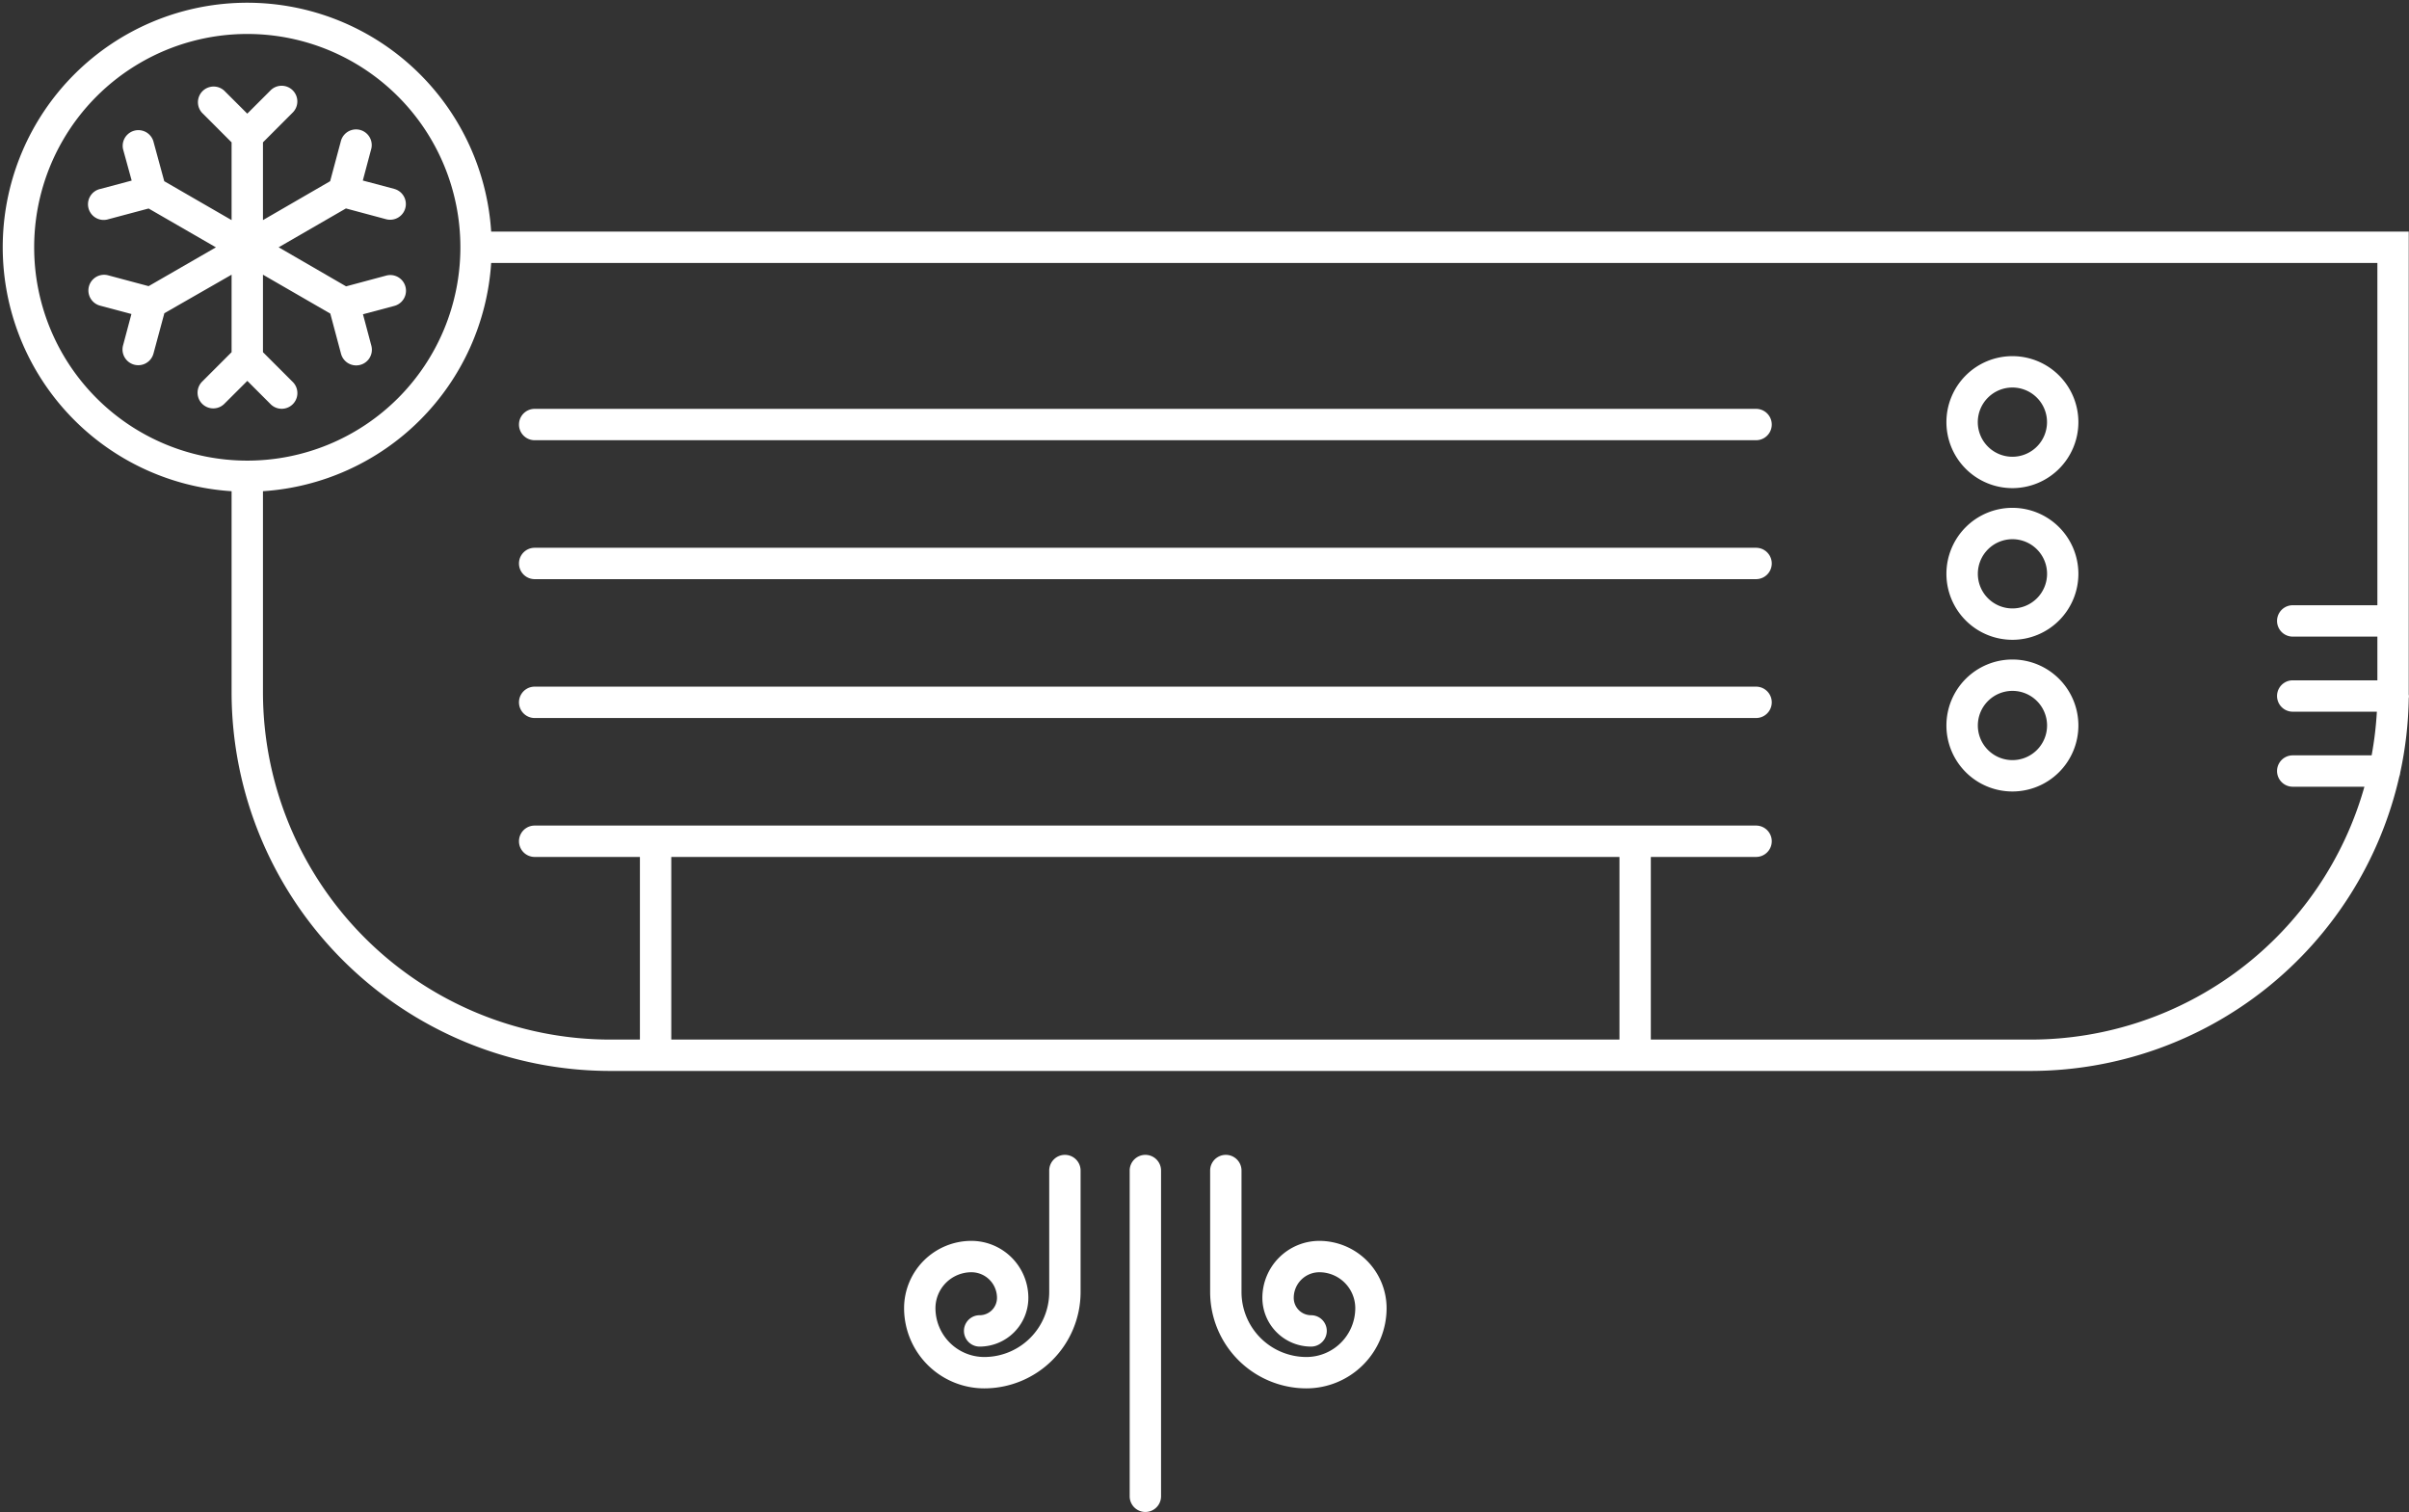<svg xmlns="http://www.w3.org/2000/svg" viewBox="-0.537 -0.537 460.775 289.177"><rect x="-0.537" y="-0.537" width="460.775" height="289.177" fill="#333333" stroke="none"/><title>Depositphotos_108210124_08</title><g data-name="Layer 2"><g data-name="Layer 1" fill="#fff"><path d="M218.54 220.34a3 3 0 0 0-3 3v62.3a3 3 0 0 0 6 0v-62.3a3 3 0 0 0-3-3z"/><path d="M203.15 220.34a3 3 0 0 0-3 3v23.24A12.43 12.43 0 0 1 187.73 259a9.35 9.35 0 0 1-9.34-9.34 6.88 6.88 0 0 1 6.87-6.87 4.9 4.9 0 0 1 4.9 4.9 3.32 3.32 0 0 1-3.32 3.32 3 3 0 0 0 0 6 9.33 9.33 0 0 0 9.32-9.32 10.91 10.91 0 0 0-10.9-10.9 12.88 12.88 0 0 0-12.87 12.87A15.35 15.35 0 0 0 187.73 265a18.44 18.44 0 0 0 18.42-18.38v-23.28a3 3 0 0 0-3-3z"/><path d="M251.81 236.79a10.91 10.91 0 0 0-10.89 10.9 9.33 9.33 0 0 0 9.32 9.32 3 3 0 1 0 0-6 3.32 3.32 0 0 1-3.32-3.32 4.9 4.9 0 0 1 4.9-4.9 6.88 6.88 0 0 1 6.87 6.87 9.35 9.35 0 0 1-9.34 9.34 12.43 12.43 0 0 1-12.42-12.38v-23.28a3 3 0 0 0-6 0v23.24A18.44 18.44 0 0 0 249.35 265a15.35 15.35 0 0 0 15.33-15.34 12.89 12.89 0 0 0-12.87-12.87z"/><path d="M460.19 133a1.75 1.75 0 0 0 0-.7V43.76H93.41a46.76 46.76 0 1 0-49.65 49.65v38.48a72.48 72.48 0 0 0 72.4 72.4h271.65A72.39 72.39 0 0 0 458.38 148a3 3 0 0 0 .18-.77 72.67 72.67 0 0 0 1.63-14.23zM6 46.76a40.76 40.76 0 0 1 81.52-.08v.16A40.76 40.76 0 0 1 6 46.76zm303.22 116.6v34.93H127.86v-34.93zm78.58 34.93h-72.58v-34.93h20.13a3 3 0 0 0 0-6H101.73a3 3 0 1 0 0 6h20.13v34.93h-5.7a66.47 66.47 0 0 1-66.4-66.4V93.41a46.8 46.8 0 0 0 43.65-43.65h360.78v65.46H438a3 3 0 0 0 0 6h16.19v8.36H438a3 3 0 0 0 0 6h16.09a66.46 66.46 0 0 1-1 8.35H438a3 3 0 0 0 0 6h13.71a66.35 66.35 0 0 1-63.91 48.36z"/><path d="M335.35 77.66H101.73a3 3 0 1 0 0 6h233.62a3 3 0 0 0 0-6z"/><path d="M335.35 104.23H101.73a3 3 0 1 0 0 6h233.62a3 3 0 0 0 0-6z"/><path d="M335.35 130.79H101.73a3 3 0 1 0 0 6h233.62a3 3 0 0 0 0-6z"/><path d="M384.39 67.58A12.62 12.62 0 1 0 397 80.2a12.62 12.62 0 0 0-12.61-12.62zm0 19.24A6.62 6.62 0 1 1 391 80.2a6.62 6.62 0 0 1-6.61 6.62z"/><path d="M384.39 96.59A12.62 12.62 0 1 0 397 109.21a12.62 12.62 0 0 0-12.61-12.62zm0 19.24a6.62 6.62 0 1 1 6.62-6.62 6.62 6.62 0 0 1-6.64 6.62z"/><path d="M384.39 125.6A12.62 12.62 0 1 0 397 138.22a12.62 12.62 0 0 0-12.61-12.62zm0 19.24a6.62 6.62 0 1 1 6.62-6.62 6.62 6.62 0 0 1-6.64 6.62z"/><path d="M51.15 76.69l.15.15a3 3 0 1 0 4.09-4.39l-5.63-5.63V52l12.88 7.44 2.05 7.68a3 3 0 0 0 2.9 2.23 3 3 0 0 0 2.9-3.78l-1.6-6 6-1.6a3 3 0 1 0-1.55-5.8l-7.68 2.06-12.9-7.47 12.87-7.43 7.68 2.06a3 3 0 0 0 .78.1 3 3 0 0 0 .77-5.9l-6-1.6 1.6-6 .05-.2a3 3 0 0 0-5.84-1.36l-2.06 7.69-12.85 7.44V26.69l5.62-5.63.15-.15a3 3 0 0 0-4.39-4.09l-4.38 4.38-4.39-4.38a3 3 0 0 0-4.24 4.24l5.63 5.63v14.87l-12.88-7.44-2.09-7.67A3 3 0 0 0 23 28l1.65 6-6 1.6a3 3 0 1 0 1.55 5.79l7.69-2.05 12.87 7.43-12.87 7.42-7.74-2.07a3 3 0 1 0-1.55 5.8l6 1.6-1.6 6a3 3 0 0 0 5.82 1.56l2.08-7.71L43.76 52v14.82l-5.63 5.63a3 3 0 0 0 4.25 4.24l4.39-4.38z"/></g></g></svg>